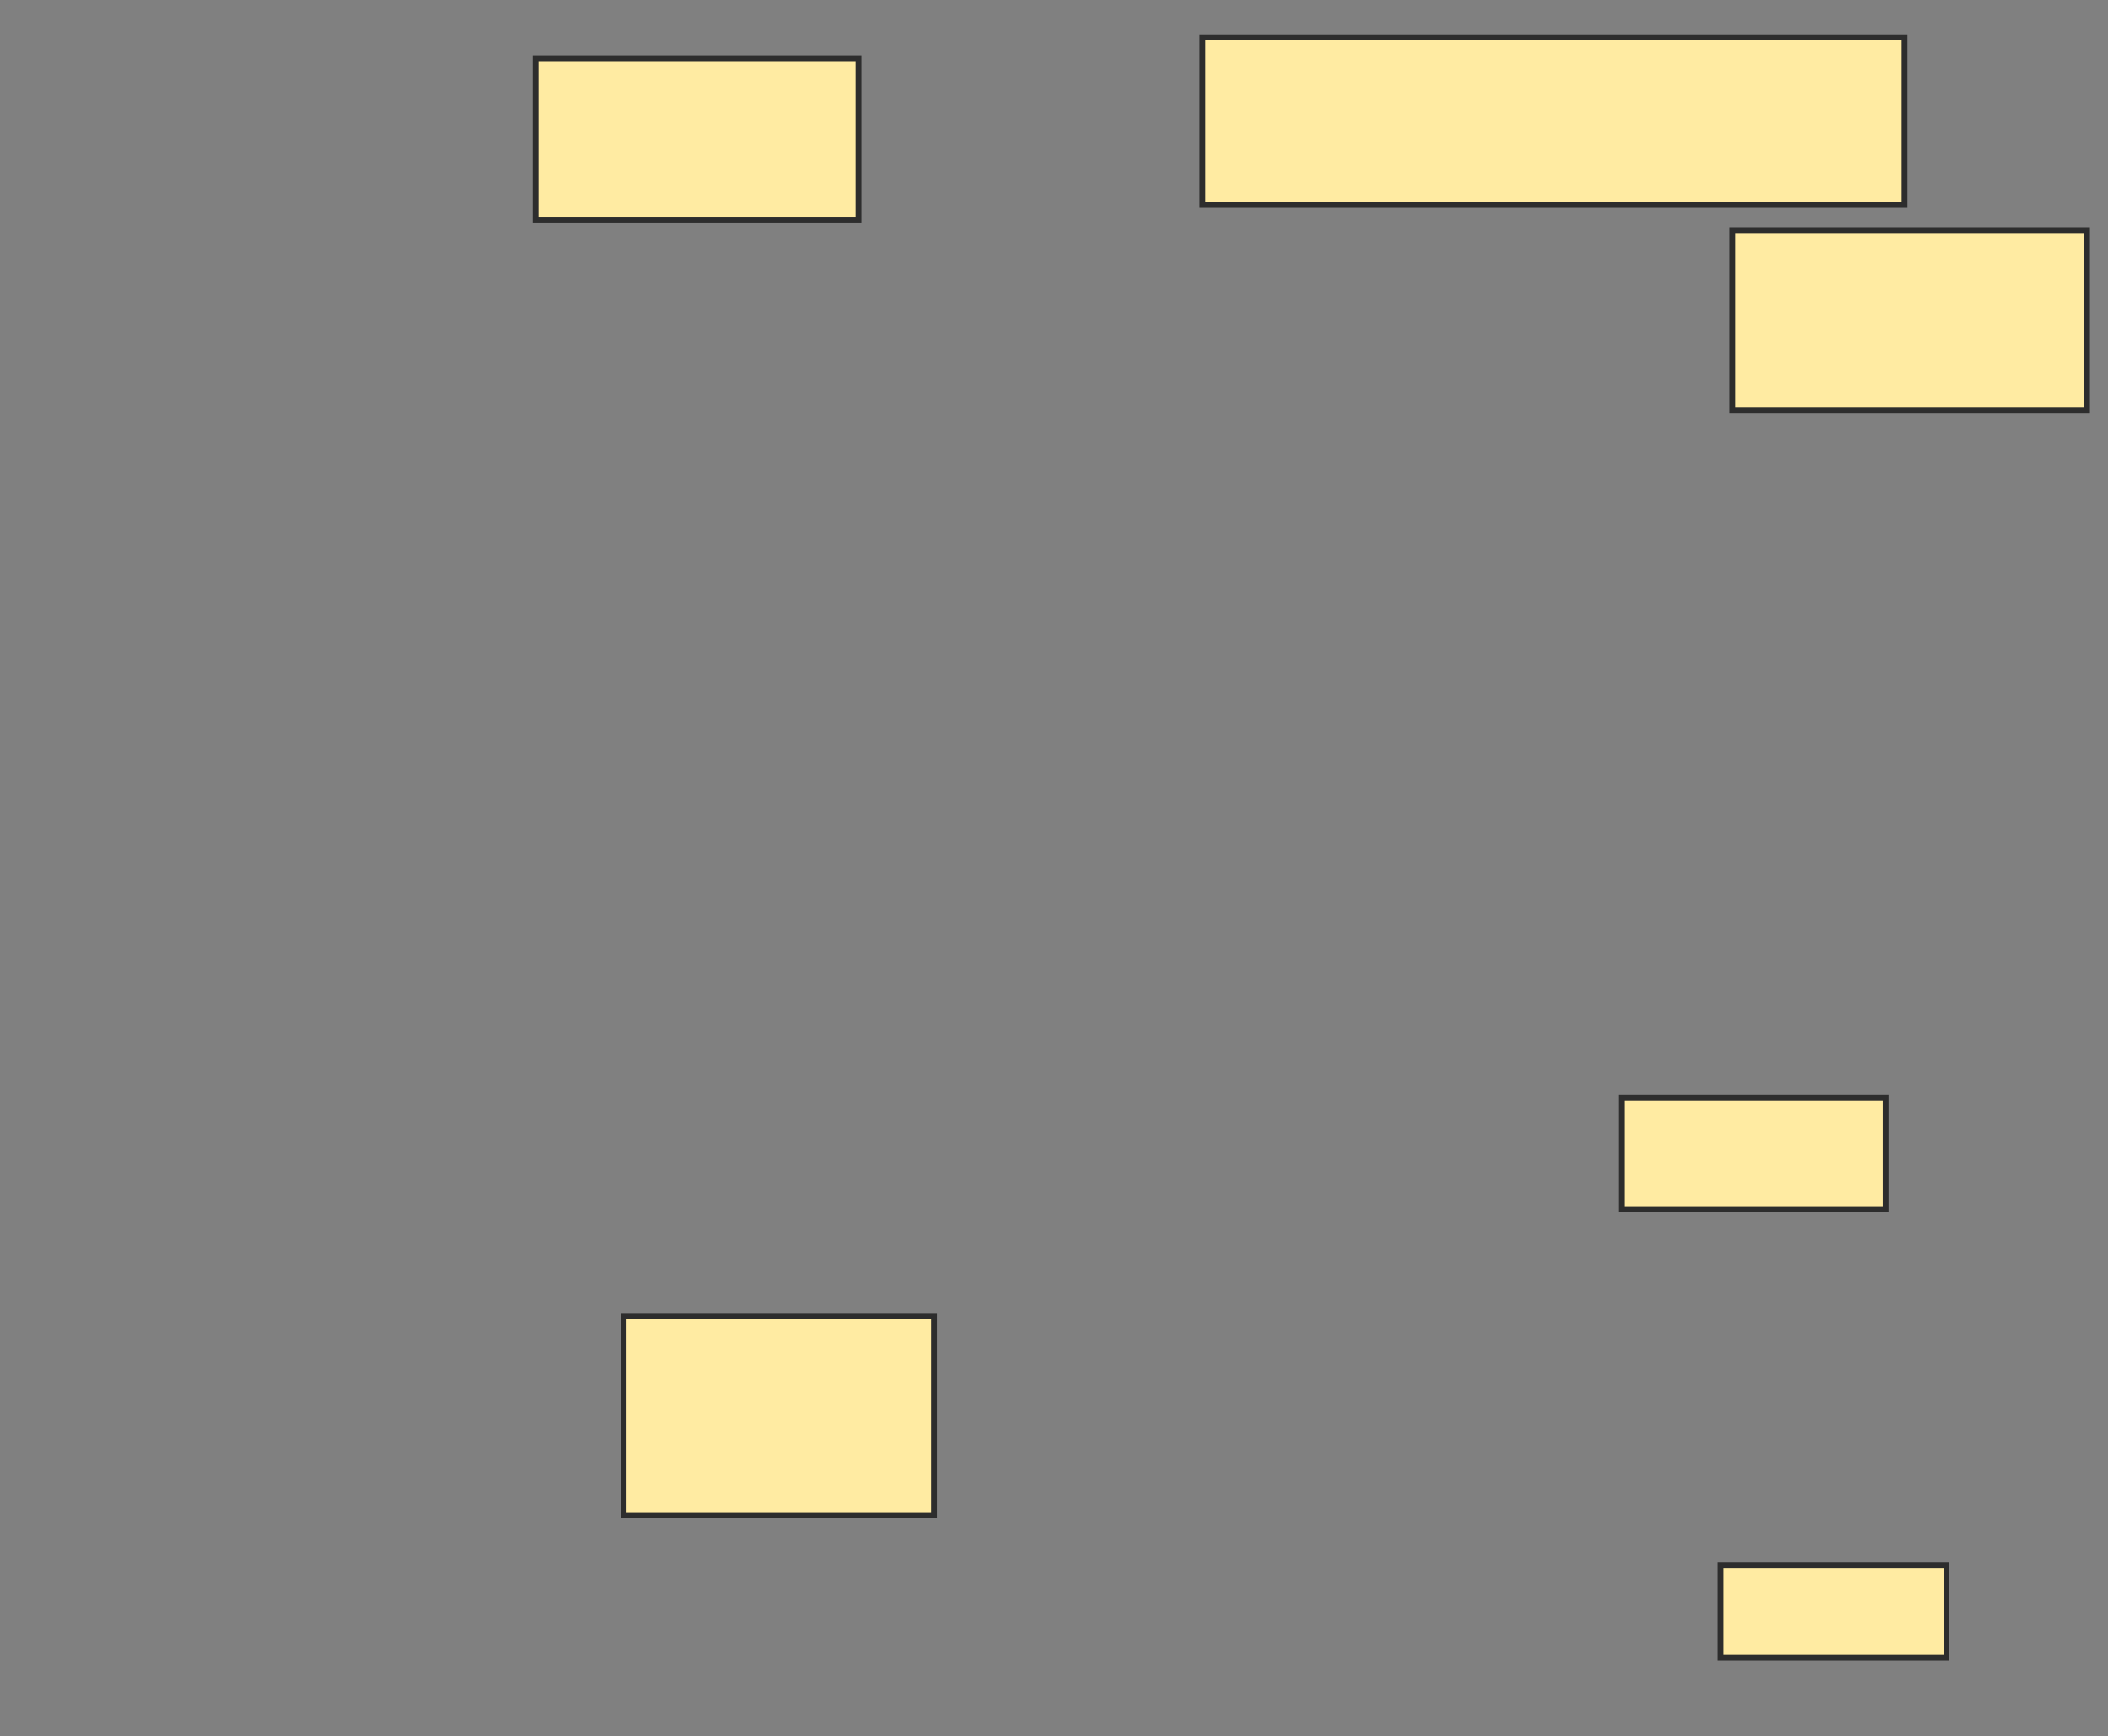<svg xmlns="http://www.w3.org/2000/svg" width="363" height="299">
 <rect width="100%" height="100%" fill="#808080" stroke="none"/>
 <!-- Created with Image Occlusion Enhanced -->
 <g>
  <title>Labels</title>
 </g>
 <g>
  <title>Masks</title>
  
  
  <rect id="83061d3e43694119a162eb3d1b94e1c2-ao-2" height="27.798" width="55.596" y="10.025" x="92.235" stroke="#2D2D2D" fill="#FFEBA2"/>
  <rect id="83061d3e43694119a162eb3d1b94e1c2-ao-3" height="28.881" width="120.939" y="6.415" x="207.036" stroke="#2D2D2D" fill="#FFEBA2"/>
  <rect id="83061d3e43694119a162eb3d1b94e1c2-ao-4" height="31.047" width="61.011" y="39.628" x="298.372" stroke="#2D2D2D" fill="#FFEBA2"/>
  <rect id="83061d3e43694119a162eb3d1b94e1c2-ao-5" height="19.134" width="45.487" y="189.087" x="279.238" stroke="#2D2D2D" fill="#FFEBA2"/>
  <rect id="83061d3e43694119a162eb3d1b94e1c2-ao-6" height="34.296" width="53.43" y="226.632" x="107.397" stroke="#2D2D2D" fill="#FFEBA2"/>
  <rect id="83061d3e43694119a162eb3d1b94e1c2-ao-7" height="15.884" width="38.989" y="269.592" x="296.206" stroke="#2D2D2D" fill="#FFEBA2"/>
 </g>
</svg>